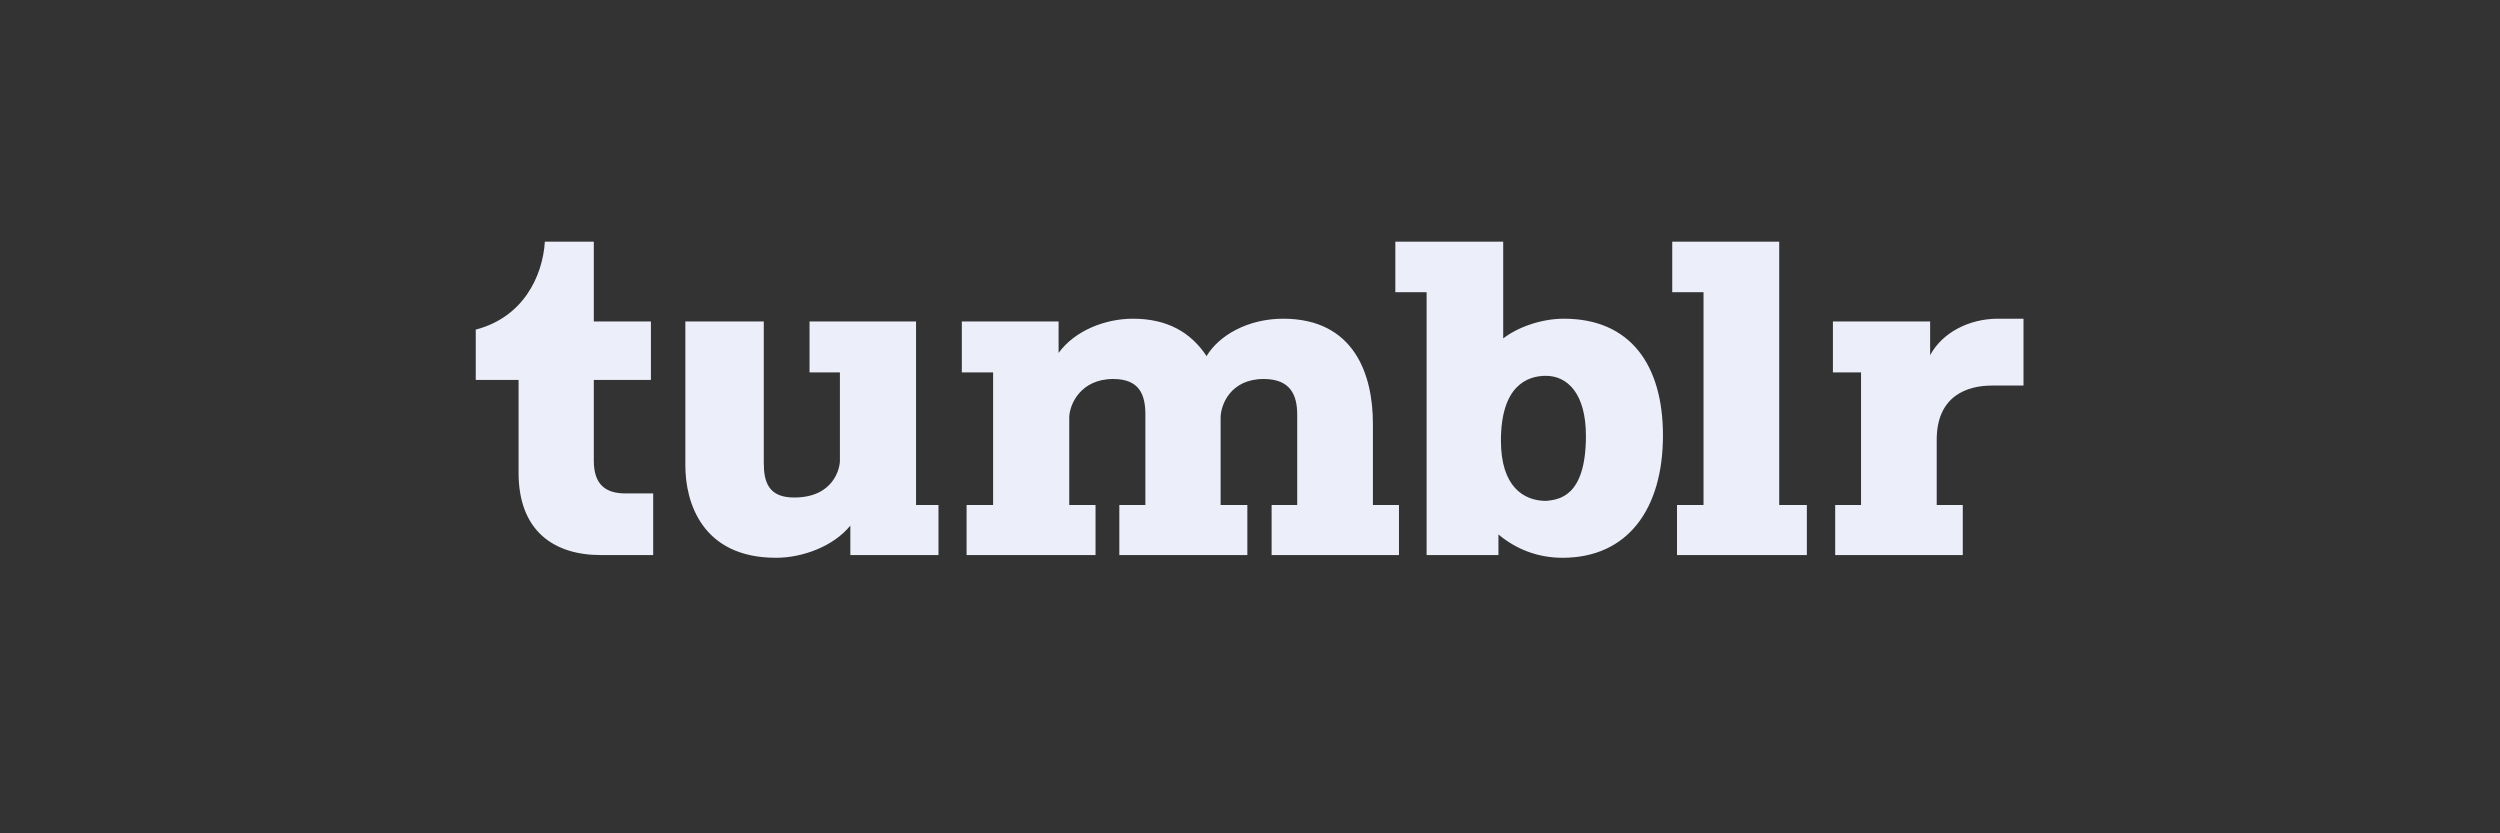 <svg width="186" height="62" viewBox="0 0 186 62" fill="none" xmlns="http://www.w3.org/2000/svg">
<rect x="0" y="0" width="186" height="62" fill="#333333" stroke="none"/>
<path d="M136.538 41.297H146.03V37.571H144.091V32.715C144.091 29.411 146.417 28.686 148.188 28.686H150.548V23.712H148.643C146.485 23.712 144.495 24.758 143.602 26.427V23.915H136.369V27.708H138.46V37.571H136.538V41.297ZM124.769 41.297H134.43V37.571H132.374V17.98H124.415V21.74H126.742V37.571H124.769V41.297ZM115.042 37.267C113.339 37.267 111.669 36.188 111.669 32.783C111.669 28.686 113.642 27.961 115.008 27.961C116.592 27.961 117.992 29.242 117.992 32.429C117.992 37.015 115.935 37.166 115.042 37.267ZM116.256 41.499C121.111 41.499 123.724 37.858 123.724 32.395C123.724 27.152 121.296 23.712 116.357 23.712C114.62 23.712 112.883 24.37 111.838 25.179V17.98H103.813V21.74H106.14V41.297H111.484V39.763C112.85 40.909 114.485 41.499 116.256 41.499ZM71.914 41.297H81.508V37.571H79.552V31.08C79.552 30.136 80.361 28.197 82.823 28.197C84.812 28.197 85.216 29.411 85.216 30.844V37.571H83.278V41.297H92.803V37.571H90.814V31.08C90.814 30.136 91.539 28.197 94.017 28.197C96.024 28.197 96.512 29.411 96.512 30.844V37.571H94.608V41.297H104.083V37.571H102.144V31.502C102.144 27.927 100.795 23.712 95.467 23.712C92.838 23.712 90.679 24.96 89.769 26.494C88.622 24.758 86.886 23.712 84.289 23.712C82.232 23.712 79.973 24.589 78.759 26.258V23.915H71.56V27.708H73.887V37.571H71.914V41.297ZM57.735 41.499C59.724 41.499 62.017 40.64 63.265 39.105V41.297H69.823V37.571H68.154V23.915H60.23V27.708H62.489V34.283C62.489 34.806 62.051 37.015 59.084 37.015C57.178 37.015 56.825 35.868 56.825 34.418V23.915H50.991V34.654C50.991 37.335 52.205 41.499 57.735 41.499ZM44.703 41.297C41.196 41.297 38.582 39.493 38.582 35.177V28.265H35.396V24.522C38.903 23.611 40.369 20.593 40.538 17.98H44.18V23.915H48.428V28.265H44.18V34.283C44.18 36.087 45.09 36.711 46.54 36.711H48.597V41.297H44.703Z" fill="#ECEFF9"/>
</svg>
